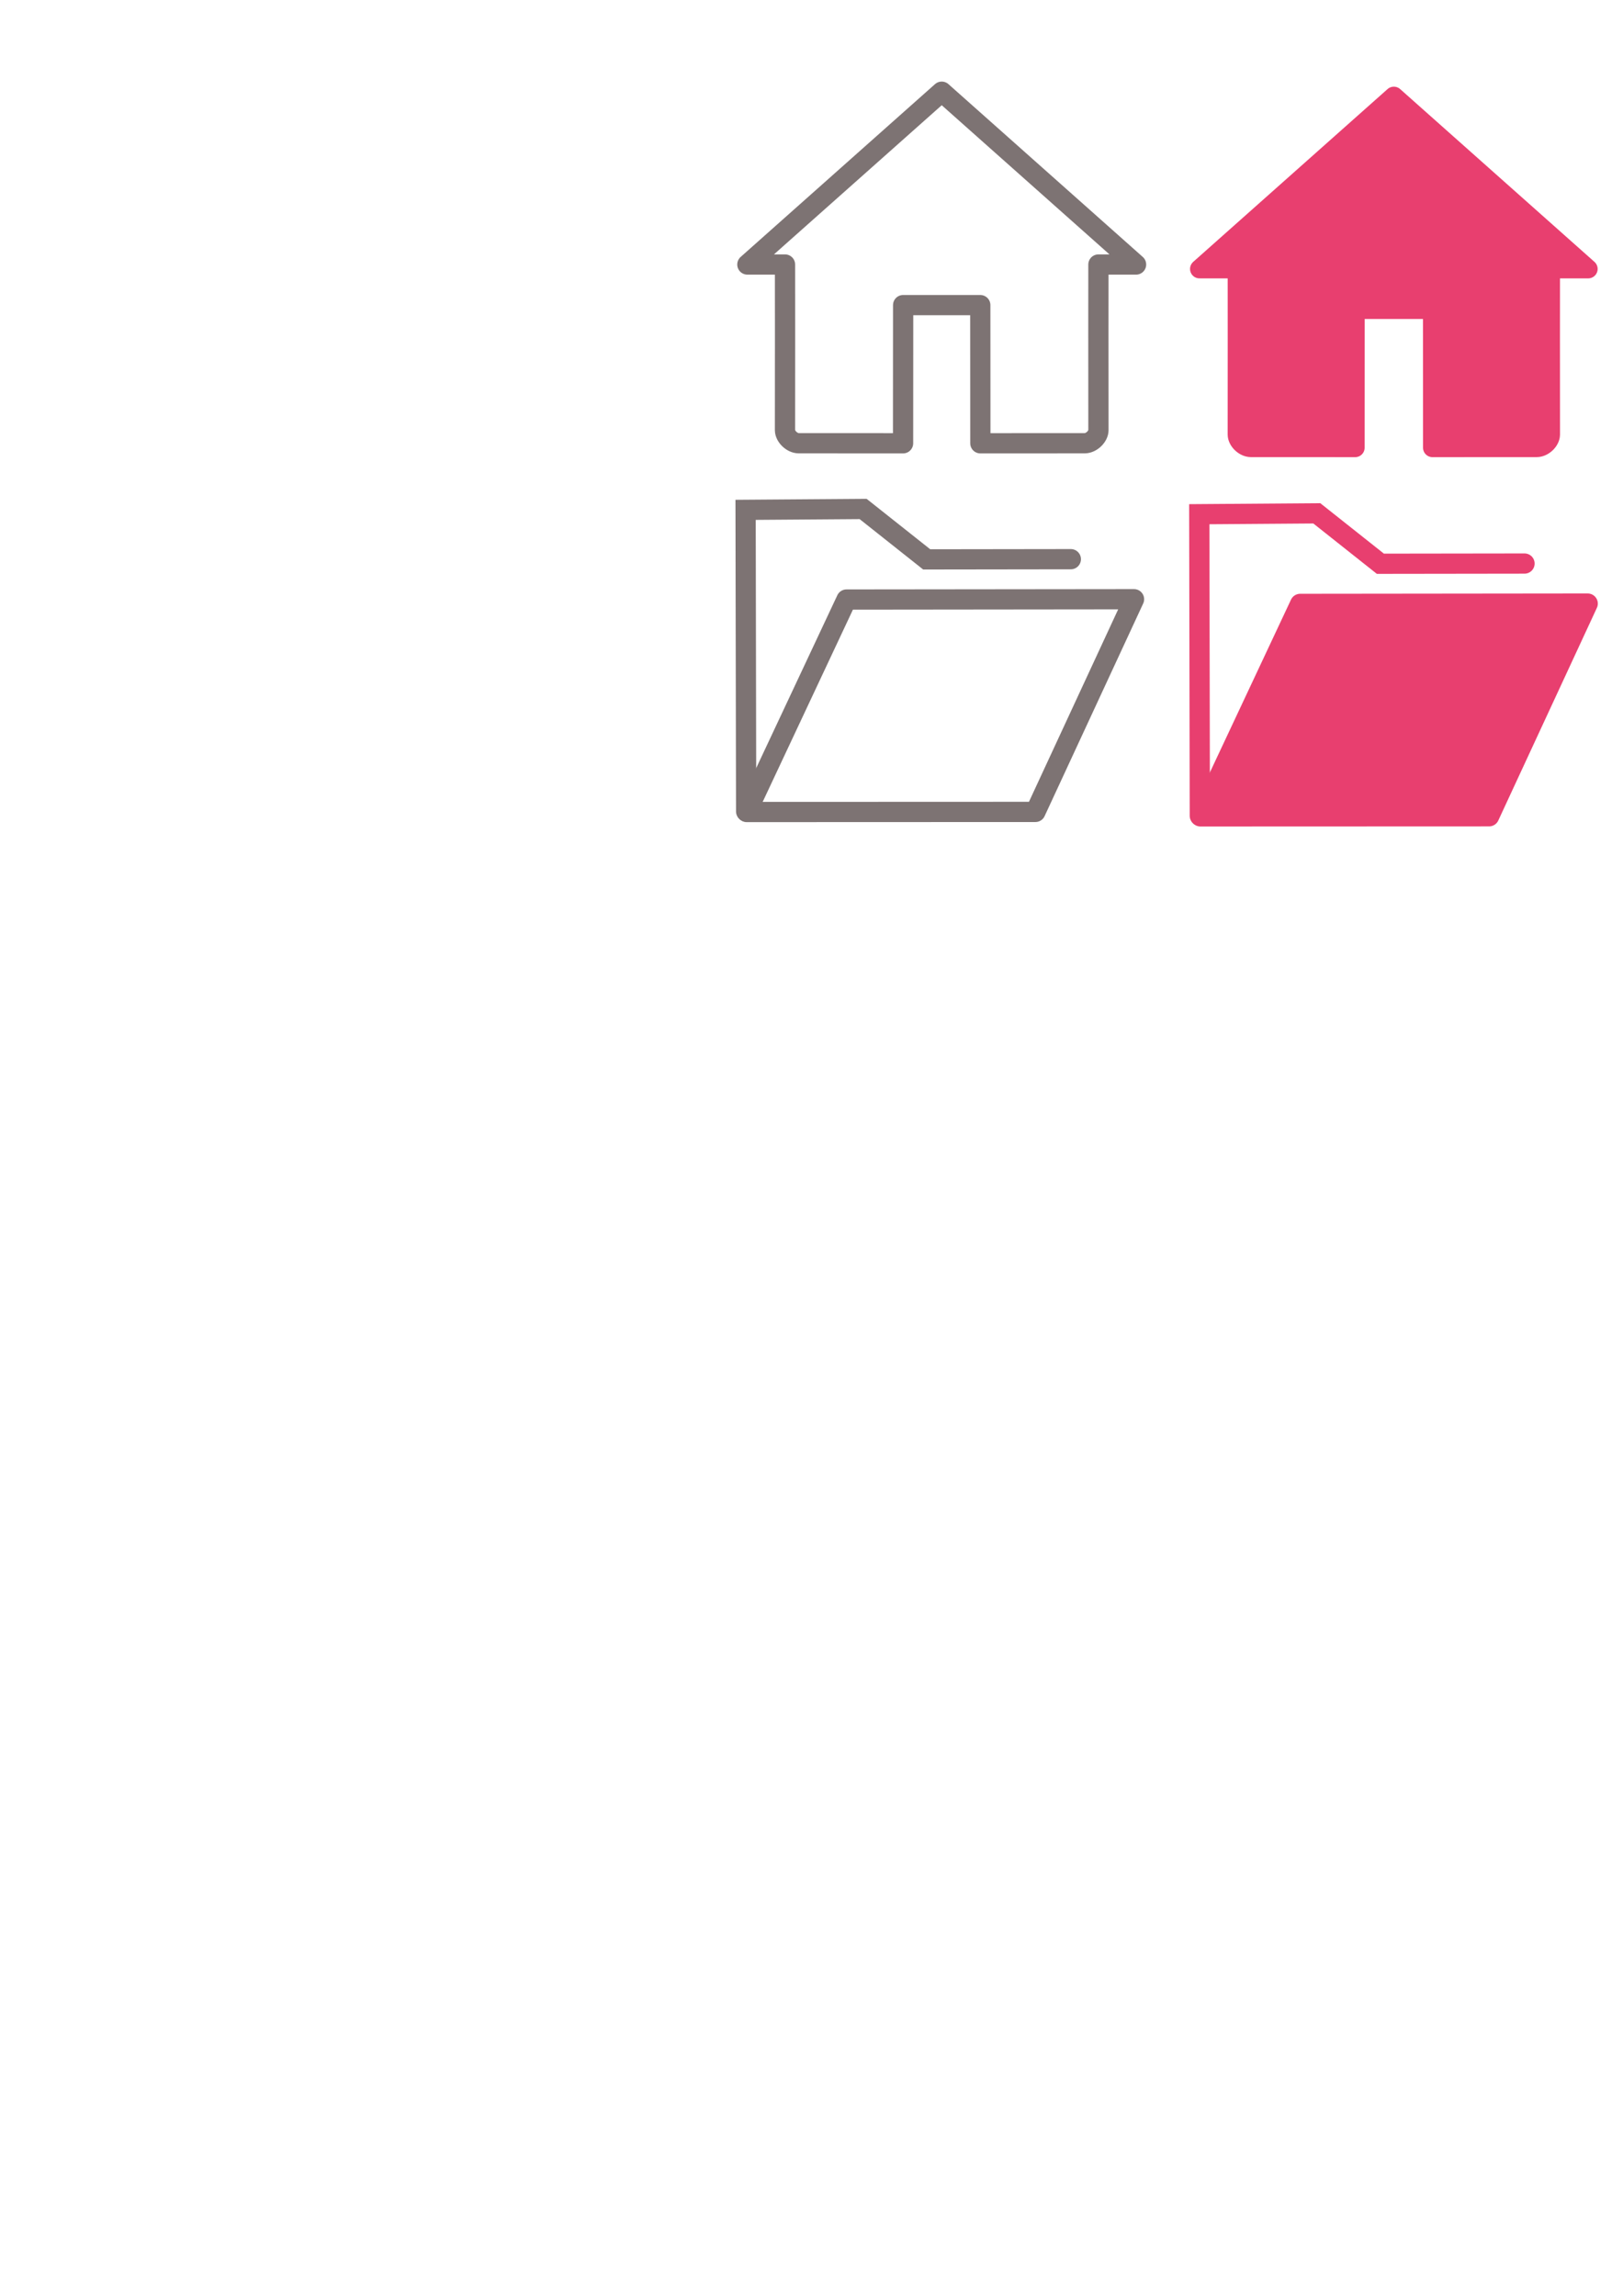 <?xml version="1.0" encoding="UTF-8" standalone="no"?>
<!-- Created with Inkscape (http://www.inkscape.org/) -->

<svg
   xmlns:dc="http://purl.org/dc/elements/1.1/"
   xmlns:cc="http://creativecommons.org/ns#"
   xmlns:rdf="http://www.w3.org/1999/02/22-rdf-syntax-ns#"
   xmlns:svg="http://www.w3.org/2000/svg"
   xmlns="http://www.w3.org/2000/svg"
   xmlns:sodipodi="http://sodipodi.sourceforge.net/DTD/sodipodi-0.dtd"
   xmlns:inkscape="http://www.inkscape.org/namespaces/inkscape"
   width="210mm"
   height="297mm"
   viewBox="0 0 744.094 1052.362"
   id="svg2"
   version="1.1"
   inkscape:version="0.91 r13725"
   sodipodi:docname="icons_diglib.svg">
  <defs
     id="defs4" />
  <sodipodi:namedview
     id="base"
     pagecolor="#ffffff"
     bordercolor="#666666"
     borderopacity="1.0"
     inkscape:pageopacity="0.0"
     inkscape:pageshadow="2"
     inkscape:zoom="2.0668363"
     inkscape:cx="483.63568"
     inkscape:cy="784.12222"
     inkscape:document-units="px"
     inkscape:current-layer="layer1"
     showgrid="true"
     inkscape:snap-nodes="false"
     inkscape:window-width="1920"
     inkscape:window-height="1005"
     inkscape:window-x="-32000"
     inkscape:window-y="-32000"
     inkscape:window-maximized="0">
    <inkscape:grid
       type="xygrid"
       id="grid4151" />
  </sodipodi:namedview>
  <g
     inkscape:label="Layer 1"
     inkscape:groupmode="layer"
     id="layer1">
    <path
       style="fill:#e83f6f;fill-opacity:1;fill-rule:evenodd;stroke:#e83f6f;stroke-width:8.657;stroke-linecap:round;stroke-linejoin:round;stroke-miterlimit:4;stroke-dasharray:none;stroke-opacity:1"
       d="m 549.924,123.275 17.259,-0.003 c 0,0 0.049,59.598 -0.007,75.949 0.025,2.835 3.168,5.955 6.295,5.981 16.34,0.027 47.843,0.021 47.843,0.021 l 0.032,-63.339 35.366,0.002 0.032,63.339 c 0,0 31.503,0.004 47.843,-0.021 3.128,-0.027 6.271,-3.147 6.295,-5.981 -0.06,-16.351 -0.007,-75.949 -0.007,-75.949 l 17.259,0.003 -89.101,-79.218 z"
       id="path4178-1-0"
       inkscape:connector-curvature="0"
       sodipodi:nodetypes="cccccccccccccc"
       inkscape:export-xdpi="60"
       inkscape:export-ydpi="60" />
    <path
       style="fill:none;fill-rule:evenodd;stroke:#7d7373;stroke-width:9.276;stroke-linecap:round;stroke-linejoin:round;stroke-miterlimit:4;stroke-dasharray:none;stroke-opacity:1"
       d="m 342.64,121.249 17.259,-0.003 c 0,0 0.049,59.598 -0.007,75.949 0.024,2.835 3.168,5.955 6.295,5.981 16.34,0.027 47.843,0.021 47.843,0.021 l 0.032,-63.339 35.366,0.002 0.032,63.339 c 0,0 31.503,0.004 47.843,-0.021 3.128,-0.027 6.271,-3.147 6.295,-5.981 -0.06,-16.351 -0.007,-75.949 -0.007,-75.949 l 17.259,0.003 -89.101,-79.218 z"
       id="path4178-9"
       inkscape:connector-curvature="0"
       sodipodi:nodetypes="cccccccccccccc"
       inkscape:export-xdpi="60"
       inkscape:export-ydpi="60" />
    <g
       id="g4333"
       style="stroke:#e83f6f;stroke-width:6;stroke-miterlimit:4;stroke-dasharray:none;stroke-opacity:1"
       transform="translate(6.158,-0.684)" />
    <g
       id="g4306"
       style="stroke:#7d7373;stroke-width:6;stroke-miterlimit:4;stroke-dasharray:none;stroke-opacity:1"
       transform="matrix(1.546,0,0,1.546,-537.026,-91.751)"
       inkscape:export-xdpi="60"
       inkscape:export-ydpi="60">
      <path
         sodipodi:nodetypes="ccccc"
         inkscape:connector-curvature="0"
         id="path4272"
         d="m 664.919,225.144 -42.741,0.059 -18.851,-14.946 -34.856,0.257 0.163,89.418"
         style="fill:none;fill-opacity:1;fill-rule:evenodd;stroke:#7d7373;stroke-width:6;stroke-linecap:round;stroke-linejoin:miter;stroke-miterlimit:4;stroke-dasharray:none;stroke-opacity:1" />
      <path
         sodipodi:nodetypes="ccccc"
         inkscape:connector-curvature="0"
         id="path4304"
         d="m 654.42,300.074 29.239,-63.058 -85.265,0.092 -29.581,62.999 z"
         style="fill:none;fill-opacity:1;fill-rule:evenodd;stroke:#7d7373;stroke-width:6;stroke-linecap:round;stroke-linejoin:round;stroke-miterlimit:4;stroke-dasharray:none;stroke-opacity:1" />
    </g>
    <g
       id="g4306-2"
       style="stroke:#e83f6f;stroke-width:6;stroke-miterlimit:4;stroke-dasharray:none;stroke-opacity:1"
       transform="matrix(1.546,0,0,1.546,-329.026,-89.751)"
       inkscape:export-xdpi="60"
       inkscape:export-ydpi="60">
      <path
         sodipodi:nodetypes="ccccc"
         inkscape:connector-curvature="0"
         id="path4272-6"
         d="m 664.919,225.144 -42.741,0.059 -18.851,-14.946 -34.856,0.257 0.163,89.418"
         style="fill:none;fill-opacity:1;fill-rule:evenodd;stroke:#e83f6f;stroke-width:6;stroke-linecap:round;stroke-linejoin:miter;stroke-miterlimit:4;stroke-dasharray:none;stroke-opacity:1" />
      <path
         sodipodi:nodetypes="ccccc"
         inkscape:connector-curvature="0"
         id="path4304-5"
         d="m 654.42,300.074 29.239,-63.058 -85.265,0.092 -29.581,62.999 z"
         style="fill:#e83f6f;fill-opacity:1;fill-rule:evenodd;stroke:#e83f6f;stroke-width:6;stroke-linecap:round;stroke-linejoin:round;stroke-miterlimit:4;stroke-dasharray:none;stroke-opacity:1" />
    </g>
  </g>
</svg>
